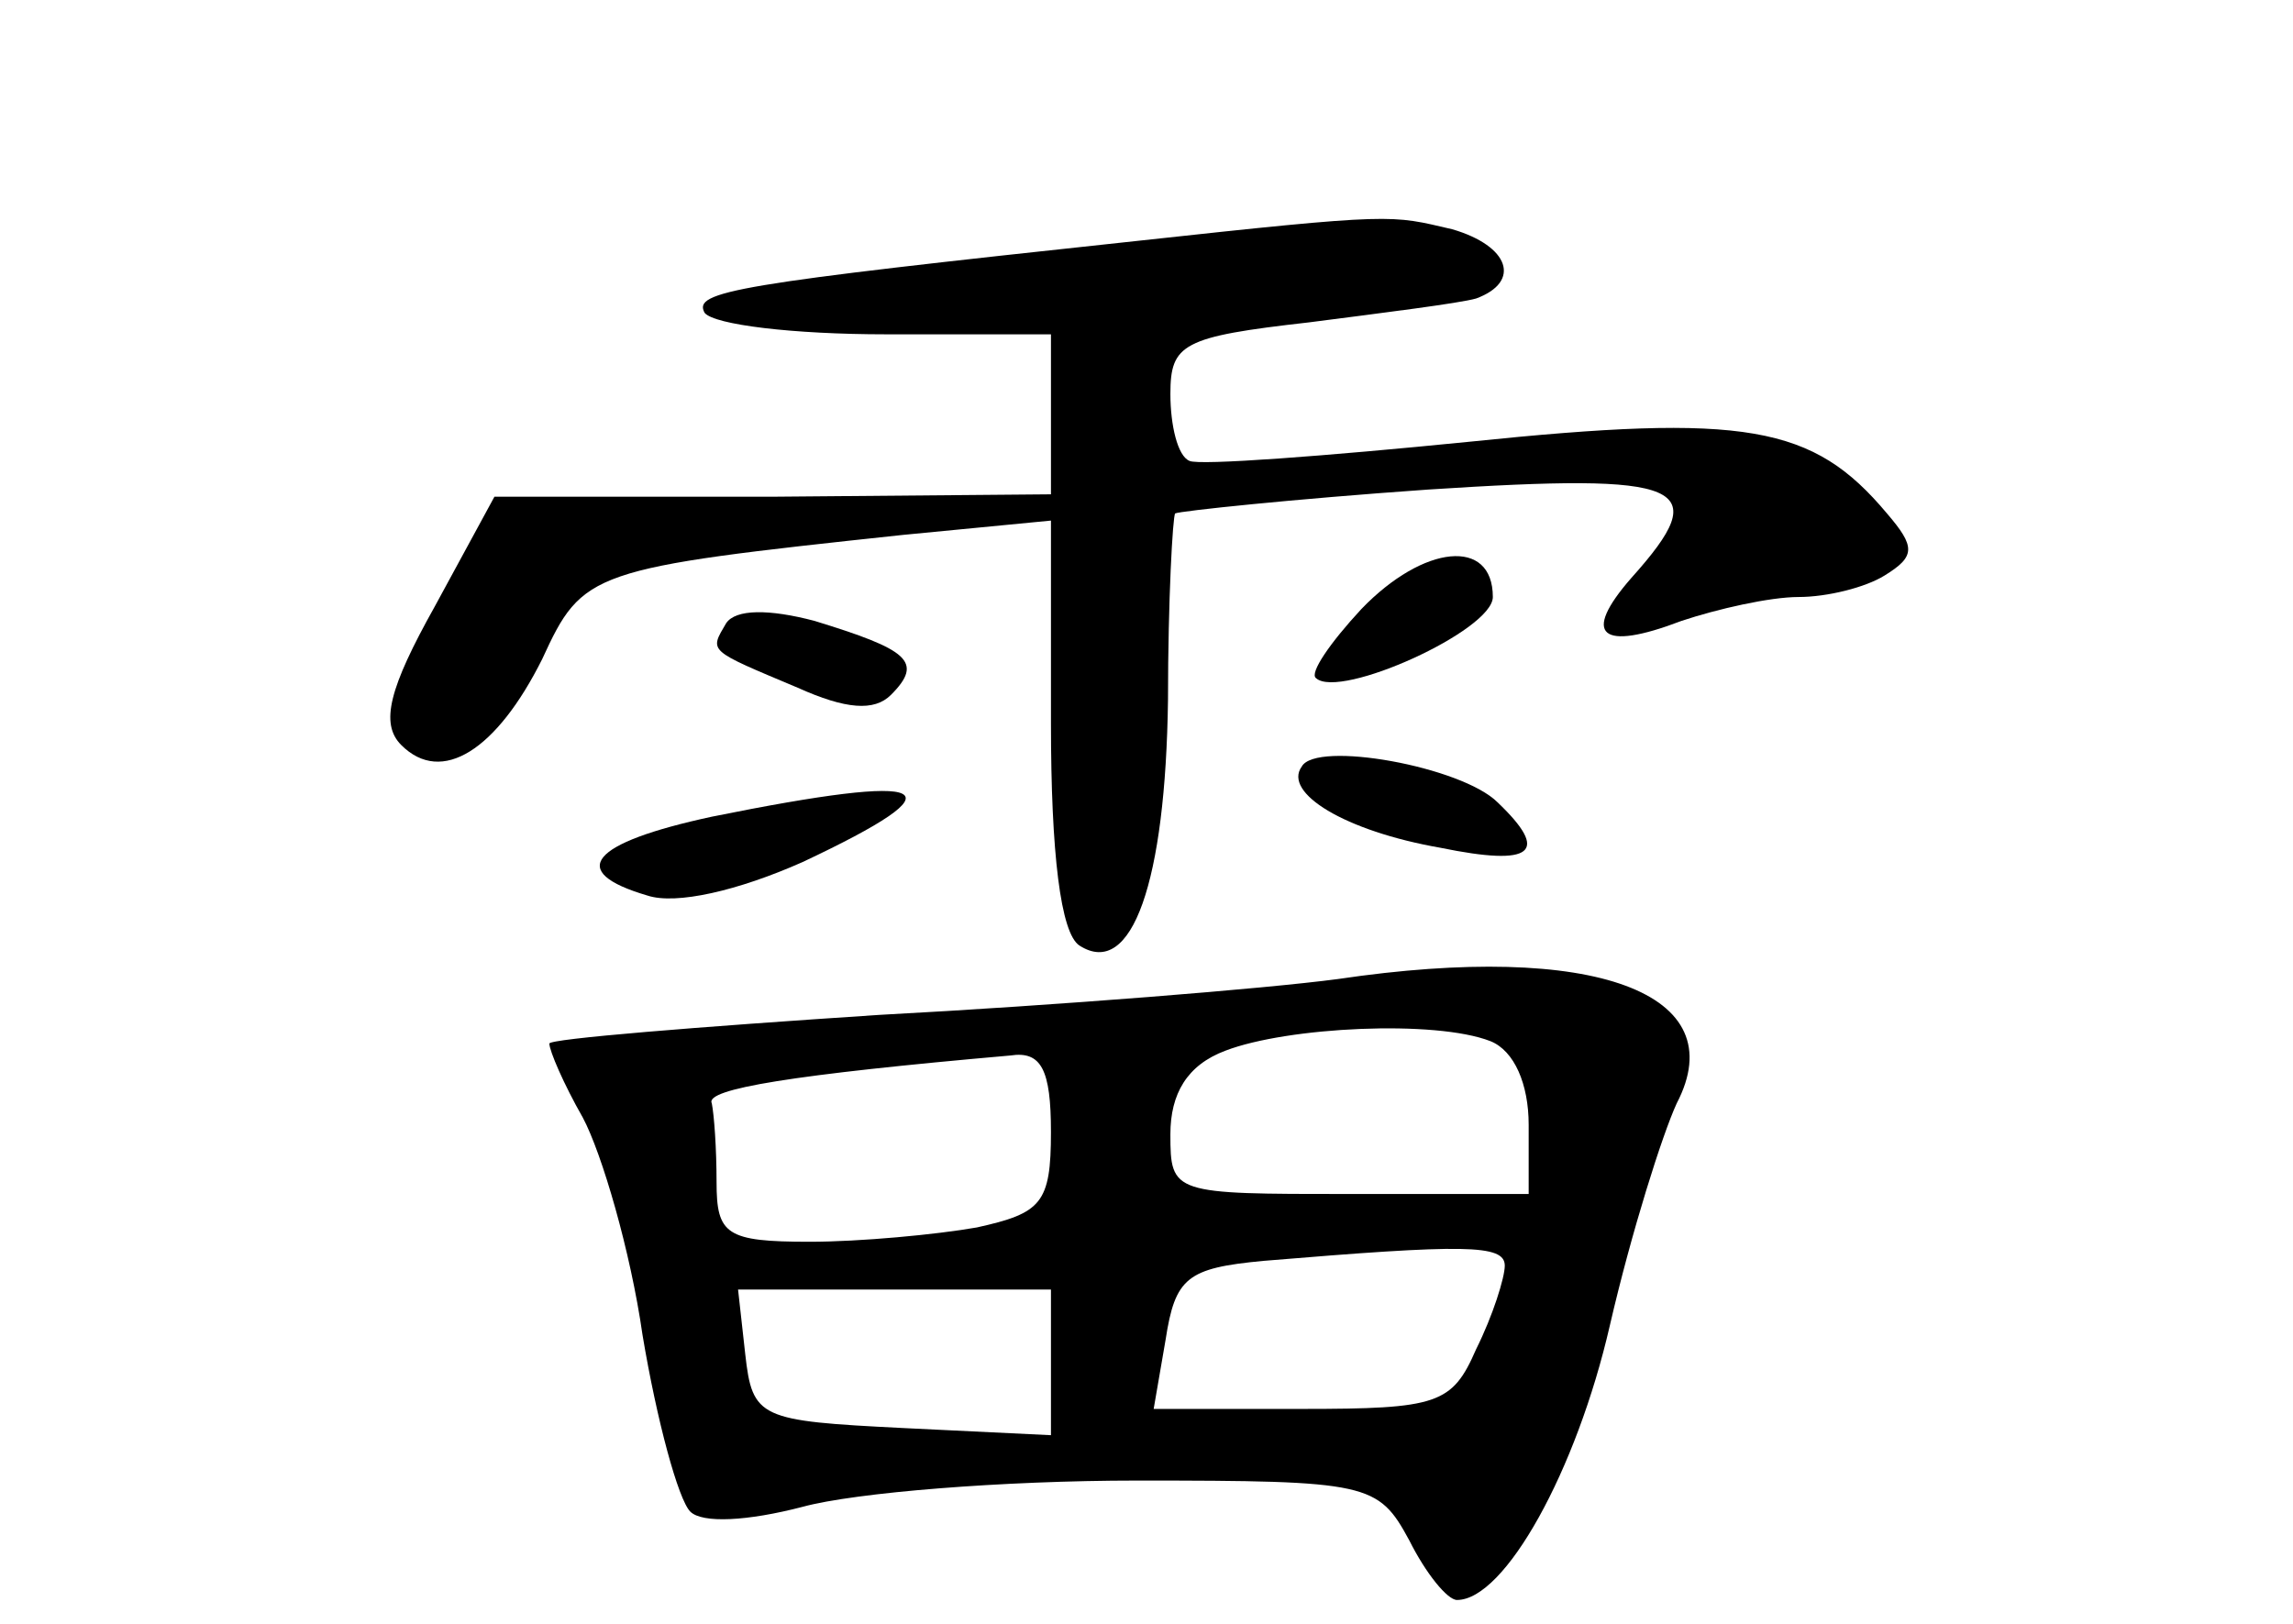 <?xml version="1.0" standalone="no"?>
<!DOCTYPE svg PUBLIC "-//W3C//DTD SVG 20010904//EN"
 "http://www.w3.org/TR/2001/REC-SVG-20010904/DTD/svg10.dtd">
<svg version="1.0" xmlns="http://www.w3.org/2000/svg"
 width="96pt" height="68pt" viewBox="0 0 96 68"
 preserveAspectRatio="xMidYMid meet">
<g transform="translate(0,68) scale(0.1,-0.1)"
fill="#000000" stroke="none">
<path d="M475 579 c-168 -18 -185 -21 -180 -30 4 -5 37 -9 76 -9 l69 0 0 -34
0 -33 -116 -1 -117 0 -25 -46 c-19 -34 -23 -49 -14 -58 17 -17 40 -2 59 36 17
37 20 38 151 52 l62 6 0 -85 c0 -54 4 -88 12 -93 22 -14 36 27 37 103 0 42 2
77 3 78 2 1 49 6 106 10 108 7 120 2 85 -37 -21 -24 -13 -31 21 -18 15 5 37
10 49 10 12 0 28 4 36 9 13 8 13 12 1 26 -31 37 -59 42 -175 30 -60 -6 -113
-10 -117 -8 -5 2 -8 15 -8 28 0 21 5 24 58 30 31 4 63 8 70 10 19 7 14 22 -10
29 -26 6 -23 7 -133 -5z"/>
<path d="M570 425 c-13 -14 -22 -27 -19 -29 10 -9 74 20 74 34 0 25 -29 22
-55 -5z"/>
<path d="M304 419 c-7 -12 -8 -11 30 -27 20 -9 32 -10 39 -3 14 14 7 19 -32
31 -19 5 -33 5 -37 -1z"/>
<path d="M545 359 c-8 -11 18 -27 58 -34 39 -8 46 -2 24 19 -15 15 -76 26 -82
15z"/>
<path d="M298 338 c-51 -11 -61 -23 -27 -33 12 -4 38 2 65 14 68 32 56 38 -38
19z"/>
<path d="M560 270 c-30 -4 -117 -11 -192 -15 -76 -5 -138 -10 -138 -12 0 -3 6
-17 14 -31 8 -15 20 -56 25 -91 6 -36 15 -69 20 -74 5 -5 24 -4 47 2 22 6 84
11 140 11 97 0 101 -1 114 -25 7 -14 16 -25 20 -25 20 0 50 54 64 115 9 39 22
80 28 93 24 46 -34 68 -142 52z m64 -26 c10 -4 16 -18 16 -35 l0 -29 -75 0
c-74 0 -75 0 -75 25 0 17 7 29 23 35 26 10 88 13 111 4z m-184 -38 c0 -30 -4
-34 -31 -40 -17 -3 -49 -6 -70 -6 -35 0 -39 3 -39 25 0 14 -1 28 -2 33 -3 6
34 12 125 20 13 2 17 -6 17 -32z m190 -56 c0 -5 -5 -21 -12 -35 -10 -23 -16
-25 -73 -25 l-62 0 5 29 c4 26 9 30 41 33 84 7 101 7 101 -2z m-190 -40 l0
-31 -62 3 c-60 3 -63 4 -66 31 l-3 27 65 0 66 0 0 -30z"/>
</g>
</svg>
